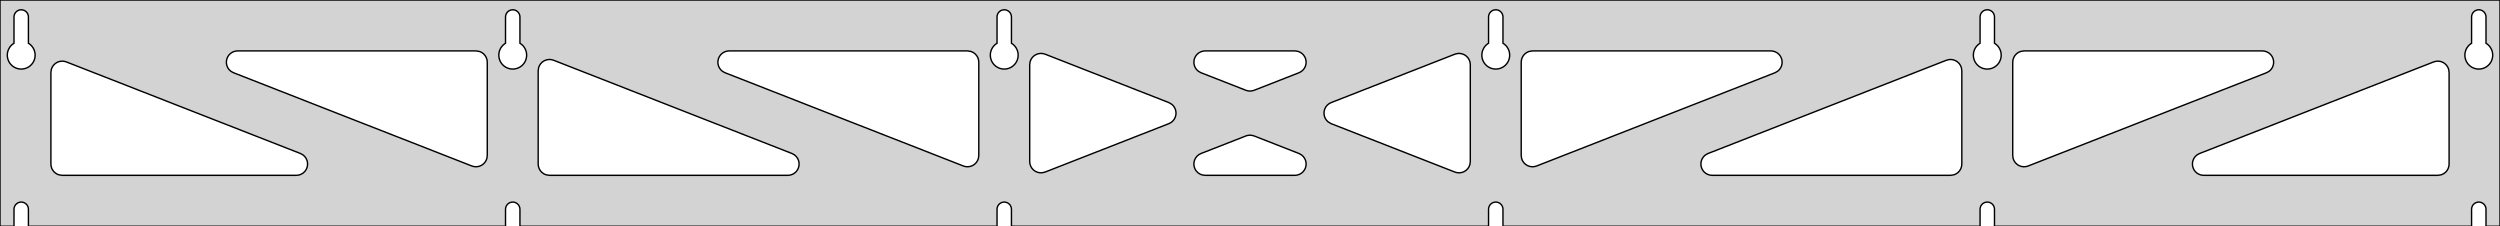 <?xml version="1.0" standalone="no"?>
<!DOCTYPE svg PUBLIC "-//W3C//DTD SVG 1.1//EN" "http://www.w3.org/Graphics/SVG/1.1/DTD/svg11.dtd">
<svg width="884mm" height="80mm" viewBox="0 -80 884 80" xmlns="http://www.w3.org/2000/svg" version="1.1">
<title>OpenSCAD Model</title>
<path d="
M 884,-80 L 0,-80 L 0,-0 L 4.95,-0 L 4.95,-6 L 5.006,-6.53
 L 5.17,-7.037 L 5.437,-7.499 L 5.794,-7.895 L 6.225,-8.208 L 6.712,-8.425 L 7.233,-8.536
 L 7.767,-8.536 L 8.288,-8.425 L 8.775,-8.208 L 9.206,-7.895 L 9.563,-7.499 L 9.83,-7.037
 L 9.994,-6.53 L 10.05,-6 L 10.05,-0 L 178.75,-0 L 178.75,-6 L 178.806,-6.53
 L 178.97,-7.037 L 179.237,-7.499 L 179.594,-7.895 L 180.025,-8.208 L 180.512,-8.425 L 181.033,-8.536
 L 181.567,-8.536 L 182.088,-8.425 L 182.575,-8.208 L 183.006,-7.895 L 183.363,-7.499 L 183.63,-7.037
 L 183.794,-6.53 L 183.85,-6 L 183.85,-0 L 352.55,-0 L 352.55,-6 L 352.606,-6.53
 L 352.77,-7.037 L 353.037,-7.499 L 353.394,-7.895 L 353.825,-8.208 L 354.312,-8.425 L 354.833,-8.536
 L 355.367,-8.536 L 355.888,-8.425 L 356.375,-8.208 L 356.806,-7.895 L 357.163,-7.499 L 357.43,-7.037
 L 357.594,-6.53 L 357.65,-6 L 357.65,-0 L 526.35,-0 L 526.35,-6 L 526.406,-6.53
 L 526.57,-7.037 L 526.837,-7.499 L 527.194,-7.895 L 527.625,-8.208 L 528.112,-8.425 L 528.633,-8.536
 L 529.167,-8.536 L 529.688,-8.425 L 530.175,-8.208 L 530.606,-7.895 L 530.963,-7.499 L 531.23,-7.037
 L 531.394,-6.53 L 531.45,-6 L 531.45,-0 L 700.15,-0 L 700.15,-6 L 700.206,-6.53
 L 700.37,-7.037 L 700.637,-7.499 L 700.994,-7.895 L 701.425,-8.208 L 701.912,-8.425 L 702.433,-8.536
 L 702.967,-8.536 L 703.488,-8.425 L 703.975,-8.208 L 704.406,-7.895 L 704.763,-7.499 L 705.03,-7.037
 L 705.194,-6.53 L 705.25,-6 L 705.25,-0 L 873.95,-0 L 873.95,-6 L 874.006,-6.53
 L 874.17,-7.037 L 874.437,-7.499 L 874.794,-7.895 L 875.225,-8.208 L 875.712,-8.425 L 876.233,-8.536
 L 876.767,-8.536 L 877.288,-8.425 L 877.775,-8.208 L 878.206,-7.895 L 878.563,-7.499 L 878.83,-7.037
 L 878.994,-6.53 L 879.05,-6 L 879.05,-0 L 884,-0 z
M 6.986,-55.607 L 6.477,-55.688 L 5.98,-55.821 L 5.499,-56.005 L 5.04,-56.239 L 4.608,-56.52
 L 4.208,-56.844 L 3.844,-57.208 L 3.52,-57.608 L 3.239,-58.04 L 3.005,-58.499 L 2.821,-58.98
 L 2.688,-59.477 L 2.607,-59.986 L 2.58,-60.5 L 2.607,-61.014 L 2.688,-61.523 L 2.821,-62.02
 L 3.005,-62.501 L 3.239,-62.96 L 3.52,-63.392 L 3.844,-63.792 L 4.208,-64.156 L 4.608,-64.48
 L 4.95,-64.702 L 4.95,-74 L 5.006,-74.53 L 5.17,-75.037 L 5.437,-75.499 L 5.794,-75.895
 L 6.225,-76.208 L 6.712,-76.425 L 7.233,-76.536 L 7.767,-76.536 L 8.288,-76.425 L 8.775,-76.208
 L 9.206,-75.895 L 9.563,-75.499 L 9.83,-75.037 L 9.994,-74.53 L 10.05,-74 L 10.05,-64.702
 L 10.392,-64.48 L 10.792,-64.156 L 11.156,-63.792 L 11.48,-63.392 L 11.761,-62.96 L 11.995,-62.501
 L 12.179,-62.02 L 12.312,-61.523 L 12.393,-61.014 L 12.42,-60.5 L 12.393,-59.986 L 12.312,-59.477
 L 12.179,-58.98 L 11.995,-58.499 L 11.761,-58.04 L 11.48,-57.608 L 11.156,-57.208 L 10.792,-56.844
 L 10.392,-56.52 L 9.96,-56.239 L 9.501,-56.005 L 9.02,-55.821 L 8.523,-55.688 L 8.014,-55.607
 L 7.5,-55.58 z
M 180.786,-55.607 L 180.277,-55.688 L 179.78,-55.821 L 179.299,-56.005 L 178.84,-56.239 L 178.408,-56.52
 L 178.008,-56.844 L 177.644,-57.208 L 177.32,-57.608 L 177.039,-58.04 L 176.805,-58.499 L 176.621,-58.98
 L 176.488,-59.477 L 176.407,-59.986 L 176.38,-60.5 L 176.407,-61.014 L 176.488,-61.523 L 176.621,-62.02
 L 176.805,-62.501 L 177.039,-62.96 L 177.32,-63.392 L 177.644,-63.792 L 178.008,-64.156 L 178.408,-64.48
 L 178.75,-64.702 L 178.75,-74 L 178.806,-74.53 L 178.97,-75.037 L 179.237,-75.499 L 179.594,-75.895
 L 180.025,-76.208 L 180.512,-76.425 L 181.033,-76.536 L 181.567,-76.536 L 182.088,-76.425 L 182.575,-76.208
 L 183.006,-75.895 L 183.363,-75.499 L 183.63,-75.037 L 183.794,-74.53 L 183.85,-74 L 183.85,-64.702
 L 184.192,-64.48 L 184.592,-64.156 L 184.956,-63.792 L 185.28,-63.392 L 185.561,-62.96 L 185.795,-62.501
 L 185.979,-62.02 L 186.112,-61.523 L 186.193,-61.014 L 186.22,-60.5 L 186.193,-59.986 L 186.112,-59.477
 L 185.979,-58.98 L 185.795,-58.499 L 185.561,-58.04 L 185.28,-57.608 L 184.956,-57.208 L 184.592,-56.844
 L 184.192,-56.52 L 183.76,-56.239 L 183.301,-56.005 L 182.82,-55.821 L 182.323,-55.688 L 181.814,-55.607
 L 181.3,-55.58 z
M 354.586,-55.607 L 354.077,-55.688 L 353.58,-55.821 L 353.099,-56.005 L 352.64,-56.239 L 352.208,-56.52
 L 351.808,-56.844 L 351.444,-57.208 L 351.12,-57.608 L 350.839,-58.04 L 350.605,-58.499 L 350.421,-58.98
 L 350.288,-59.477 L 350.207,-59.986 L 350.18,-60.5 L 350.207,-61.014 L 350.288,-61.523 L 350.421,-62.02
 L 350.605,-62.501 L 350.839,-62.96 L 351.12,-63.392 L 351.444,-63.792 L 351.808,-64.156 L 352.208,-64.48
 L 352.55,-64.702 L 352.55,-74 L 352.606,-74.53 L 352.77,-75.037 L 353.037,-75.499 L 353.394,-75.895
 L 353.825,-76.208 L 354.312,-76.425 L 354.833,-76.536 L 355.367,-76.536 L 355.888,-76.425 L 356.375,-76.208
 L 356.806,-75.895 L 357.163,-75.499 L 357.43,-75.037 L 357.594,-74.53 L 357.65,-74 L 357.65,-64.702
 L 357.992,-64.48 L 358.392,-64.156 L 358.756,-63.792 L 359.08,-63.392 L 359.361,-62.96 L 359.595,-62.501
 L 359.779,-62.02 L 359.912,-61.523 L 359.993,-61.014 L 360.02,-60.5 L 359.993,-59.986 L 359.912,-59.477
 L 359.779,-58.98 L 359.595,-58.499 L 359.361,-58.04 L 359.08,-57.608 L 358.756,-57.208 L 358.392,-56.844
 L 357.992,-56.52 L 357.56,-56.239 L 357.101,-56.005 L 356.62,-55.821 L 356.123,-55.688 L 355.614,-55.607
 L 355.1,-55.58 z
M 528.386,-55.607 L 527.877,-55.688 L 527.38,-55.821 L 526.899,-56.005 L 526.44,-56.239 L 526.008,-56.52
 L 525.608,-56.844 L 525.244,-57.208 L 524.92,-57.608 L 524.639,-58.04 L 524.405,-58.499 L 524.221,-58.98
 L 524.088,-59.477 L 524.007,-59.986 L 523.98,-60.5 L 524.007,-61.014 L 524.088,-61.523 L 524.221,-62.02
 L 524.405,-62.501 L 524.639,-62.96 L 524.92,-63.392 L 525.244,-63.792 L 525.608,-64.156 L 526.008,-64.48
 L 526.35,-64.702 L 526.35,-74 L 526.406,-74.53 L 526.57,-75.037 L 526.837,-75.499 L 527.194,-75.895
 L 527.625,-76.208 L 528.112,-76.425 L 528.633,-76.536 L 529.167,-76.536 L 529.688,-76.425 L 530.175,-76.208
 L 530.606,-75.895 L 530.963,-75.499 L 531.23,-75.037 L 531.394,-74.53 L 531.45,-74 L 531.45,-64.702
 L 531.792,-64.48 L 532.192,-64.156 L 532.556,-63.792 L 532.88,-63.392 L 533.161,-62.96 L 533.395,-62.501
 L 533.579,-62.02 L 533.712,-61.523 L 533.793,-61.014 L 533.82,-60.5 L 533.793,-59.986 L 533.712,-59.477
 L 533.579,-58.98 L 533.395,-58.499 L 533.161,-58.04 L 532.88,-57.608 L 532.556,-57.208 L 532.192,-56.844
 L 531.792,-56.52 L 531.36,-56.239 L 530.901,-56.005 L 530.42,-55.821 L 529.923,-55.688 L 529.414,-55.607
 L 528.9,-55.58 z
M 702.186,-55.607 L 701.677,-55.688 L 701.18,-55.821 L 700.699,-56.005 L 700.24,-56.239 L 699.808,-56.52
 L 699.408,-56.844 L 699.044,-57.208 L 698.72,-57.608 L 698.439,-58.04 L 698.205,-58.499 L 698.021,-58.98
 L 697.888,-59.477 L 697.807,-59.986 L 697.78,-60.5 L 697.807,-61.014 L 697.888,-61.523 L 698.021,-62.02
 L 698.205,-62.501 L 698.439,-62.96 L 698.72,-63.392 L 699.044,-63.792 L 699.408,-64.156 L 699.808,-64.48
 L 700.15,-64.702 L 700.15,-74 L 700.206,-74.53 L 700.37,-75.037 L 700.637,-75.499 L 700.994,-75.895
 L 701.425,-76.208 L 701.912,-76.425 L 702.433,-76.536 L 702.967,-76.536 L 703.488,-76.425 L 703.975,-76.208
 L 704.406,-75.895 L 704.763,-75.499 L 705.03,-75.037 L 705.194,-74.53 L 705.25,-74 L 705.25,-64.702
 L 705.592,-64.48 L 705.992,-64.156 L 706.356,-63.792 L 706.68,-63.392 L 706.961,-62.96 L 707.195,-62.501
 L 707.379,-62.02 L 707.512,-61.523 L 707.593,-61.014 L 707.62,-60.5 L 707.593,-59.986 L 707.512,-59.477
 L 707.379,-58.98 L 707.195,-58.499 L 706.961,-58.04 L 706.68,-57.608 L 706.356,-57.208 L 705.992,-56.844
 L 705.592,-56.52 L 705.16,-56.239 L 704.701,-56.005 L 704.22,-55.821 L 703.723,-55.688 L 703.214,-55.607
 L 702.7,-55.58 z
M 875.986,-55.607 L 875.477,-55.688 L 874.98,-55.821 L 874.499,-56.005 L 874.04,-56.239 L 873.608,-56.52
 L 873.208,-56.844 L 872.844,-57.208 L 872.52,-57.608 L 872.239,-58.04 L 872.005,-58.499 L 871.821,-58.98
 L 871.688,-59.477 L 871.607,-59.986 L 871.58,-60.5 L 871.607,-61.014 L 871.688,-61.523 L 871.821,-62.02
 L 872.005,-62.501 L 872.239,-62.96 L 872.52,-63.392 L 872.844,-63.792 L 873.208,-64.156 L 873.608,-64.48
 L 873.95,-64.702 L 873.95,-74 L 874.006,-74.53 L 874.17,-75.037 L 874.437,-75.499 L 874.794,-75.895
 L 875.225,-76.208 L 875.712,-76.425 L 876.233,-76.536 L 876.767,-76.536 L 877.288,-76.425 L 877.775,-76.208
 L 878.206,-75.895 L 878.563,-75.499 L 878.83,-75.037 L 878.994,-74.53 L 879.05,-74 L 879.05,-64.702
 L 879.392,-64.48 L 879.792,-64.156 L 880.156,-63.792 L 880.48,-63.392 L 880.761,-62.96 L 880.995,-62.501
 L 881.179,-62.02 L 881.312,-61.523 L 881.393,-61.014 L 881.42,-60.5 L 881.393,-59.986 L 881.312,-59.477
 L 881.179,-58.98 L 880.995,-58.499 L 880.761,-58.04 L 880.48,-57.608 L 880.156,-57.208 L 879.792,-56.844
 L 879.392,-56.52 L 878.96,-56.239 L 878.501,-56.005 L 878.02,-55.821 L 877.523,-55.688 L 877.014,-55.607
 L 876.5,-55.58 z
M 441.349,-47.853 L 440.543,-48.075 L 424.695,-54.275 L 423.801,-54.764 L 423.18,-55.324 L 422.688,-56
 L 422.348,-56.764 L 422.174,-57.582 L 422.174,-58.418 L 422.348,-59.236 L 422.688,-60 L 423.18,-60.676
 L 423.801,-61.236 L 424.525,-61.654 L 425.321,-61.913 L 426.152,-62 L 457.848,-62 L 458.858,-61.87
 L 459.641,-61.576 L 460.345,-61.125 L 460.94,-60.537 L 461.4,-59.839 L 461.705,-59.06 L 461.841,-58.235
 L 461.802,-57.4 L 461.591,-56.59 L 461.216,-55.843 L 460.694,-55.19 L 460.048,-54.659 L 459.305,-54.275
 L 443.457,-48.075 L 443.01,-47.929 L 442.184,-47.804 z
M 341.449,-21.084 L 340.643,-21.306 L 256.378,-54.275 L 255.484,-54.764 L 254.863,-55.324 L 254.371,-56
 L 254.031,-56.764 L 253.857,-57.582 L 253.857,-58.418 L 254.031,-59.236 L 254.371,-60 L 254.863,-60.676
 L 255.484,-61.236 L 256.209,-61.654 L 257.004,-61.913 L 257.836,-62 L 342.1,-62 L 343.336,-61.804
 L 344.1,-61.464 L 344.777,-60.973 L 345.336,-60.351 L 345.754,-59.627 L 346.013,-58.832 L 346.1,-58
 L 346.1,-25.031 L 345.957,-23.971 L 345.652,-23.192 L 345.192,-22.494 L 344.597,-21.907 L 343.893,-21.456
 L 343.11,-21.161 L 342.284,-21.035 z
M 714.69,-21.161 L 713.907,-21.456 L 713.203,-21.907 L 712.608,-22.494 L 712.148,-23.192 L 711.843,-23.971
 L 711.7,-25.031 L 711.7,-58 L 711.787,-58.832 L 712.046,-59.627 L 712.464,-60.351 L 713.023,-60.973
 L 713.7,-61.464 L 714.464,-61.804 L 715.7,-62 L 799.964,-62 L 800.796,-61.913 L 801.591,-61.654
 L 802.316,-61.236 L 802.937,-60.676 L 803.429,-60 L 803.769,-59.236 L 803.943,-58.418 L 803.943,-57.582
 L 803.769,-56.764 L 803.429,-56 L 802.937,-55.324 L 802.316,-54.764 L 801.422,-54.275 L 717.157,-21.306
 L 716.351,-21.084 L 715.516,-21.035 z
M 167.649,-21.084 L 166.843,-21.306 L 82.578,-54.275 L 81.684,-54.764 L 81.063,-55.324 L 80.572,-56
 L 80.231,-56.764 L 80.058,-57.582 L 80.058,-58.418 L 80.231,-59.236 L 80.572,-60 L 81.063,-60.676
 L 81.684,-61.236 L 82.409,-61.654 L 83.204,-61.913 L 84.036,-62 L 168.3,-62 L 169.536,-61.804
 L 170.3,-61.464 L 170.977,-60.973 L 171.536,-60.351 L 171.954,-59.627 L 172.213,-58.832 L 172.3,-58
 L 172.3,-25.031 L 172.157,-23.971 L 171.852,-23.192 L 171.392,-22.494 L 170.797,-21.907 L 170.093,-21.456
 L 169.31,-21.161 L 168.484,-21.035 z
M 540.89,-21.161 L 540.107,-21.456 L 539.403,-21.907 L 538.808,-22.494 L 538.348,-23.192 L 538.043,-23.971
 L 537.9,-25.031 L 537.9,-58 L 537.987,-58.832 L 538.246,-59.627 L 538.664,-60.351 L 539.223,-60.973
 L 539.9,-61.464 L 540.664,-61.804 L 541.9,-62 L 626.164,-62 L 626.996,-61.913 L 627.791,-61.654
 L 628.516,-61.236 L 629.137,-60.676 L 629.629,-60 L 629.969,-59.236 L 630.143,-58.418 L 630.143,-57.582
 L 629.969,-56.764 L 629.629,-56 L 629.137,-55.324 L 628.516,-54.764 L 627.622,-54.275 L 543.357,-21.306
 L 542.551,-21.084 L 541.716,-21.035 z
M 367.682,-18.908 L 366.864,-19.082 L 366.1,-19.422 L 365.423,-19.913 L 364.864,-20.535 L 364.446,-21.259
 L 364.187,-22.054 L 364.1,-22.886 L 364.1,-57.114 L 364.243,-58.174 L 364.548,-58.953 L 365.008,-59.651
 L 365.603,-60.239 L 366.307,-60.69 L 367.09,-60.984 L 367.916,-61.11 L 368.751,-61.061 L 369.557,-60.839
 L 413.299,-43.725 L 414.339,-43.125 L 414.934,-42.537 L 415.394,-41.839 L 415.699,-41.06 L 415.835,-40.235
 L 415.797,-39.4 L 415.585,-38.59 L 415.21,-37.843 L 414.688,-37.19 L 414.042,-36.659 L 413.299,-36.275
 L 369.557,-19.161 L 368.518,-18.908 z
M 515.249,-18.939 L 514.443,-19.161 L 470.701,-36.275 L 469.661,-36.875 L 469.066,-37.463 L 468.606,-38.161
 L 468.301,-38.94 L 468.165,-39.765 L 468.203,-40.6 L 468.415,-41.41 L 468.79,-42.157 L 469.312,-42.81
 L 469.958,-43.341 L 470.701,-43.725 L 514.443,-60.839 L 515.482,-61.092 L 516.318,-61.092 L 517.136,-60.918
 L 517.9,-60.578 L 518.577,-60.087 L 519.136,-59.465 L 519.554,-58.741 L 519.813,-57.946 L 519.9,-57.114
 L 519.9,-22.886 L 519.757,-21.826 L 519.452,-21.047 L 518.992,-20.349 L 518.397,-19.761 L 517.693,-19.31
 L 516.91,-19.015 L 516.084,-18.89 z
M 194.3,-18 L 193.064,-18.196 L 192.3,-18.536 L 191.623,-19.027 L 191.064,-19.649 L 190.646,-20.373
 L 190.387,-21.168 L 190.3,-22 L 190.3,-54.969 L 190.443,-56.029 L 190.748,-56.808 L 191.208,-57.506
 L 191.803,-58.093 L 192.507,-58.544 L 193.29,-58.839 L 194.116,-58.965 L 194.951,-58.916 L 195.757,-58.694
 L 280.022,-25.725 L 280.916,-25.236 L 281.537,-24.677 L 282.029,-24 L 282.369,-23.236 L 282.542,-22.418
 L 282.542,-21.582 L 282.369,-20.764 L 282.029,-20 L 281.537,-19.323 L 280.916,-18.764 L 280.191,-18.346
 L 279.396,-18.087 L 278.564,-18 z
M 605.436,-18 L 604.604,-18.087 L 603.809,-18.346 L 603.084,-18.764 L 602.463,-19.323 L 601.971,-20
 L 601.631,-20.764 L 601.457,-21.582 L 601.457,-22.418 L 601.631,-23.236 L 601.971,-24 L 602.463,-24.677
 L 603.084,-25.236 L 603.978,-25.725 L 688.243,-58.694 L 689.049,-58.916 L 689.884,-58.965 L 690.71,-58.839
 L 691.493,-58.544 L 692.197,-58.093 L 692.792,-57.506 L 693.252,-56.808 L 693.557,-56.029 L 693.7,-54.969
 L 693.7,-22 L 693.613,-21.168 L 693.354,-20.373 L 692.936,-19.649 L 692.377,-19.027 L 691.7,-18.536
 L 690.936,-18.196 L 689.7,-18 z
M 22,-18 L 20.764,-18.196 L 20,-18.536 L 19.323,-19.027 L 18.764,-19.649 L 18.346,-20.373
 L 18.087,-21.168 L 18,-22 L 18,-54.382 L 18.143,-55.442 L 18.448,-56.221 L 18.908,-56.919
 L 19.503,-57.507 L 20.207,-57.958 L 20.99,-58.252 L 21.816,-58.378 L 22.651,-58.329 L 23.457,-58.107
 L 106.222,-25.725 L 107.116,-25.236 L 107.737,-24.677 L 108.229,-24 L 108.569,-23.236 L 108.743,-22.418
 L 108.743,-21.582 L 108.569,-20.764 L 108.229,-20 L 107.737,-19.323 L 107.116,-18.764 L 106.391,-18.346
 L 105.596,-18.087 L 104.764,-18 z
M 779.236,-18 L 778.404,-18.087 L 777.609,-18.346 L 776.884,-18.764 L 776.263,-19.323 L 775.771,-20
 L 775.431,-20.764 L 775.257,-21.582 L 775.257,-22.418 L 775.431,-23.236 L 775.771,-24 L 776.263,-24.677
 L 776.884,-25.236 L 777.778,-25.725 L 860.543,-58.107 L 861.349,-58.329 L 862.184,-58.378 L 863.01,-58.252
 L 863.793,-57.958 L 864.497,-57.507 L 865.092,-56.919 L 865.552,-56.221 L 865.857,-55.442 L 866,-54.382
 L 866,-22 L 865.913,-21.168 L 865.654,-20.373 L 865.236,-19.649 L 864.677,-19.027 L 864,-18.536
 L 863.236,-18.196 L 862,-18 z
M 426.152,-18 L 425.142,-18.13 L 424.359,-18.424 L 423.655,-18.875 L 423.06,-19.463 L 422.6,-20.161
 L 422.295,-20.94 L 422.159,-21.765 L 422.198,-22.6 L 422.409,-23.41 L 422.784,-24.157 L 423.306,-24.81
 L 423.952,-25.341 L 424.695,-25.725 L 440.543,-31.925 L 440.99,-32.071 L 441.816,-32.196 L 442.651,-32.147
 L 443.457,-31.925 L 459.305,-25.725 L 460.199,-25.236 L 460.82,-24.677 L 461.312,-24 L 461.652,-23.236
 L 461.826,-22.418 L 461.826,-21.582 L 461.652,-20.764 L 461.312,-20 L 460.82,-19.323 L 460.199,-18.764
 L 459.475,-18.346 L 458.679,-18.087 L 457.848,-18 z
" stroke="black" fill="lightgray" stroke-width="0.5"/>
</svg>
